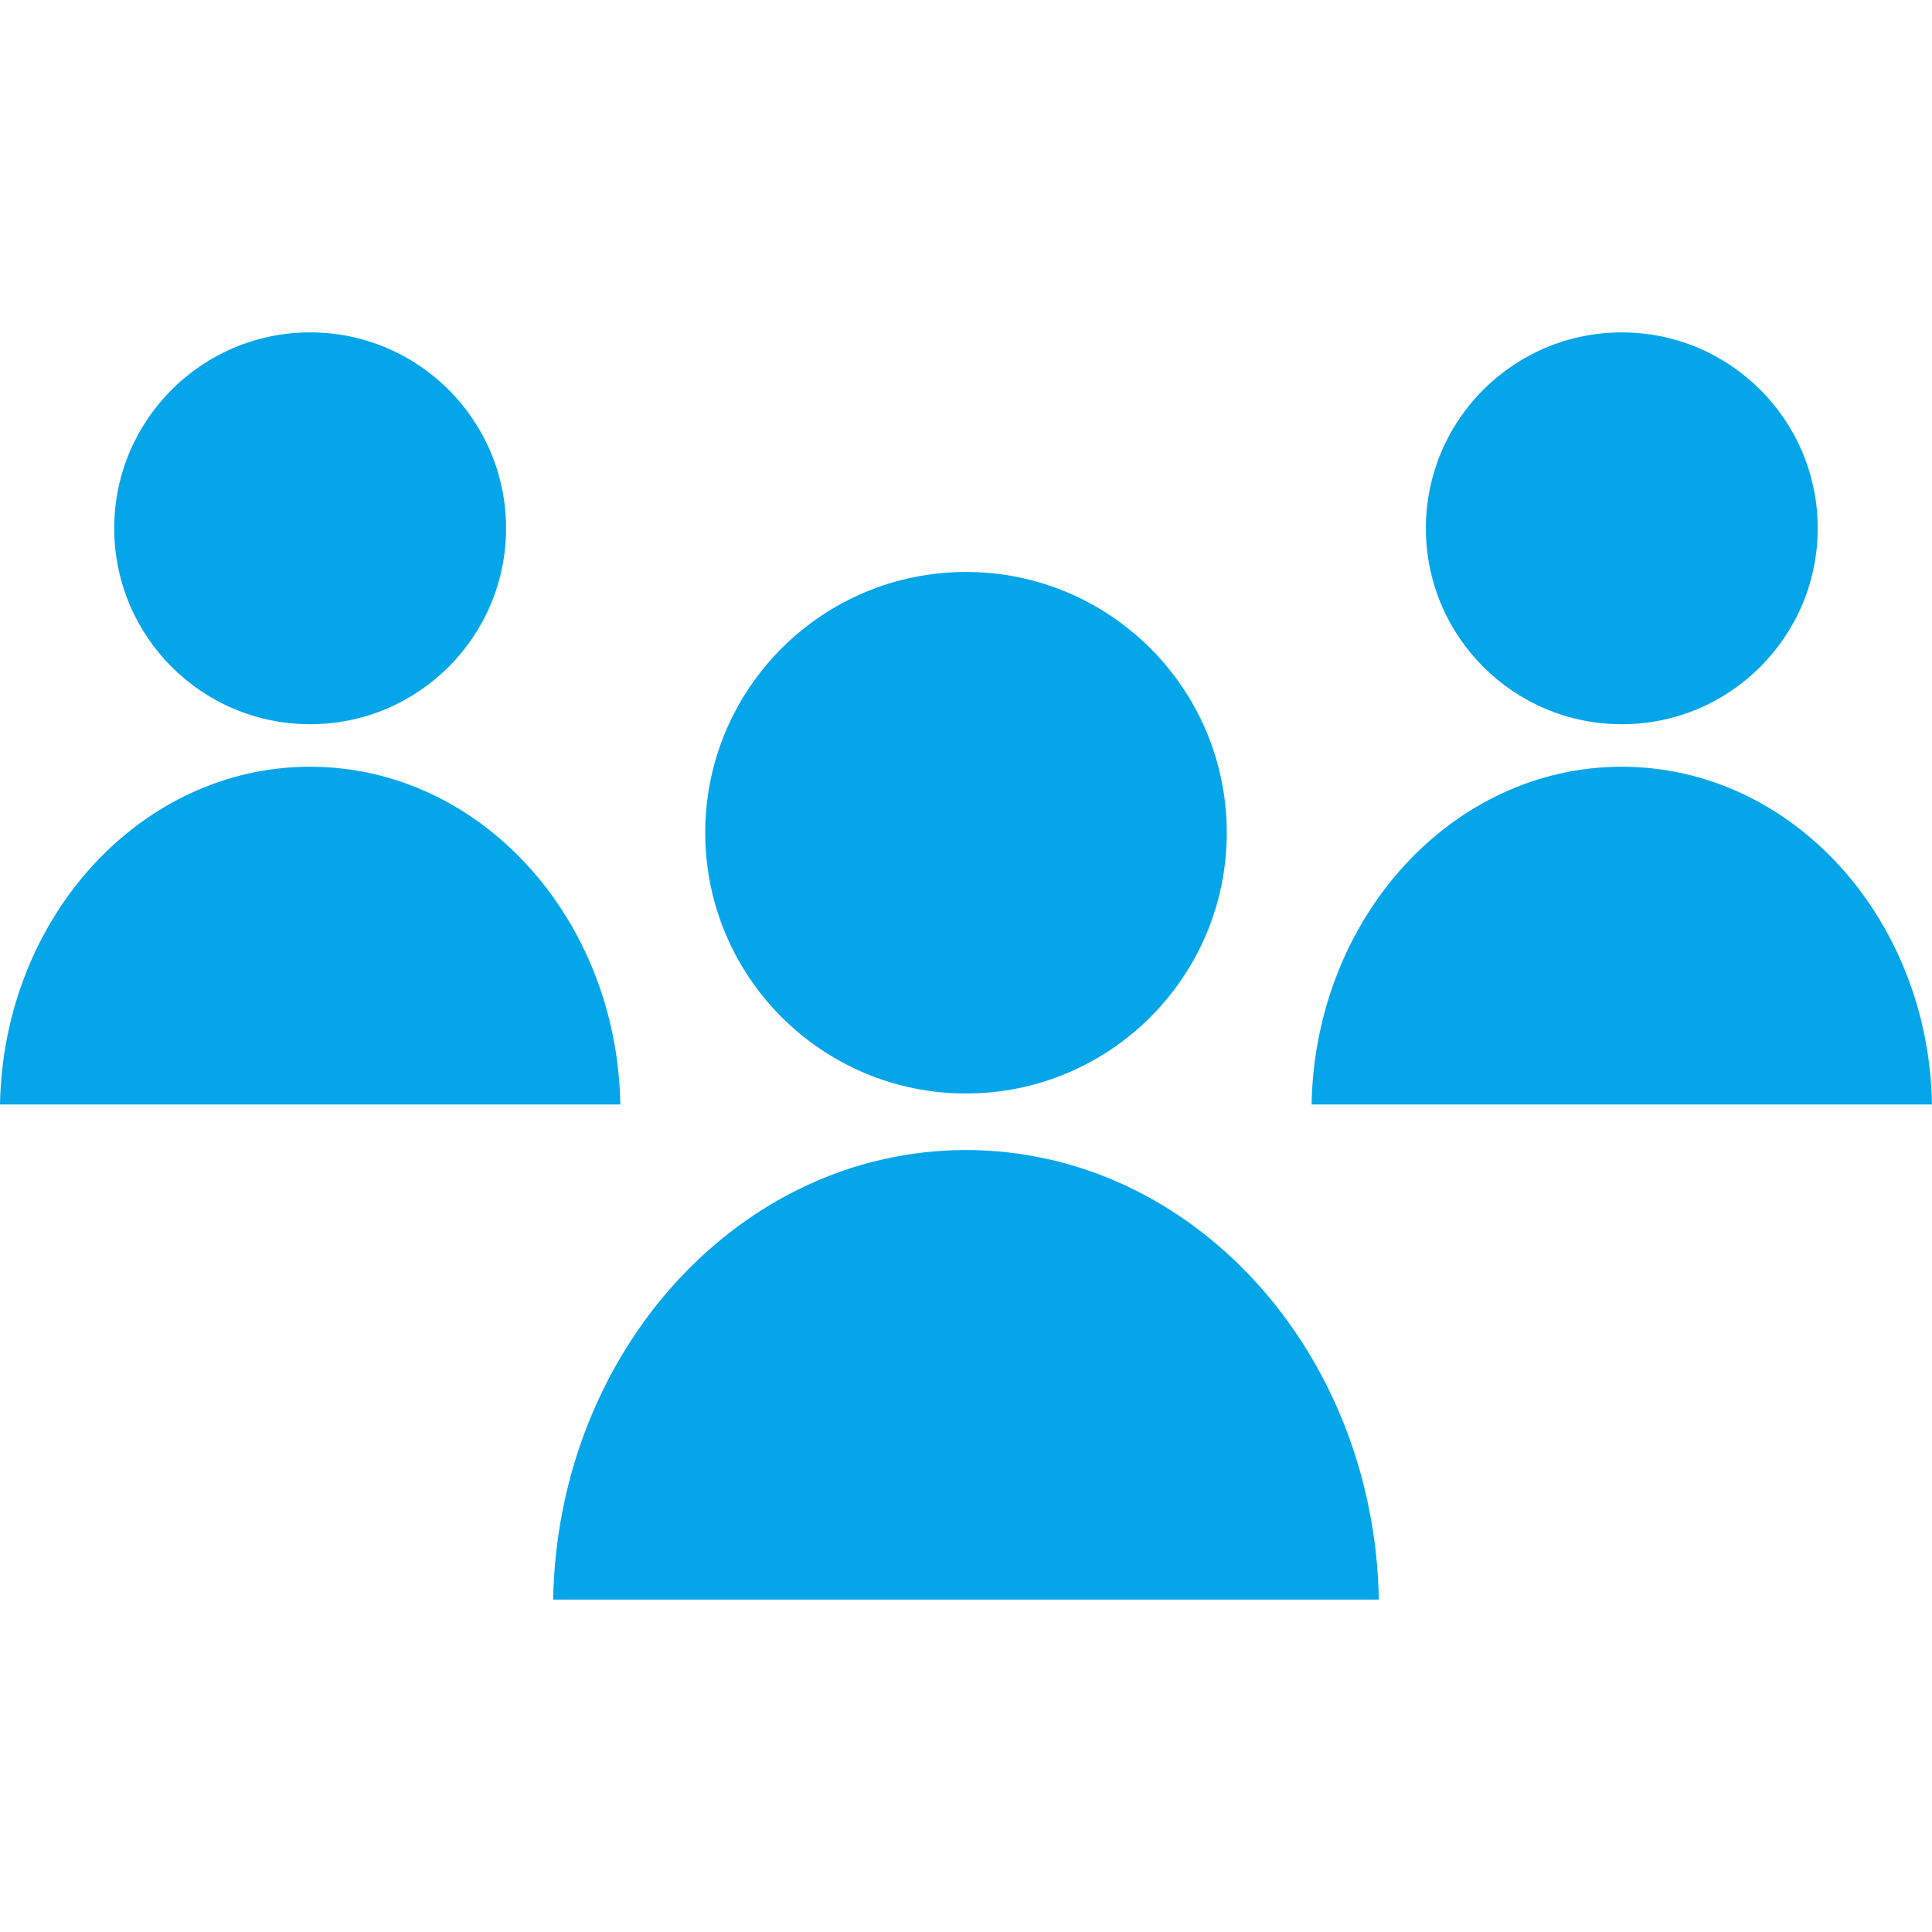 <?xml version="1.0" encoding="iso-8859-1"?>
<!-- Uploaded to: SVG Repo, www.svgrepo.com, Generator: SVG Repo Mixer Tools -->
<svg height="36" width="36" version="1.1" id="Layer_1" xmlns="http://www.w3.org/2000/svg" xmlns:xlink="http://www.w3.org/1999/xlink" 
	 viewBox="0 0 512 512" xml:space="preserve">
<g>
	<circle style="fill:#05A5EA;" cx="256" cy="220.68" r="69.104"/>
	<path style="fill:#05A5EA;" d="M365.408,423.912c-1.2-66.016-49.68-119.136-109.408-119.136s-108.224,53.136-109.408,119.136
		H365.408z"/>
	<circle style="fill:#05A5EA;" cx="82.192" cy="140.008" r="51.92"/>
	<path style="fill:#05A5EA;" d="M164.4,292.696c-0.896-49.584-37.312-89.504-82.208-89.504S0.896,243.112,0,292.696H164.4z"/>
	<circle style="fill:#05A5EA;" cx="429.792" cy="140.008" r="51.92"/>
	<path style="fill:#05A5EA;" d="M512,292.696c-0.896-49.584-37.312-89.504-82.208-89.504s-81.296,39.92-82.208,89.504H512z"/>
</g>
</svg>